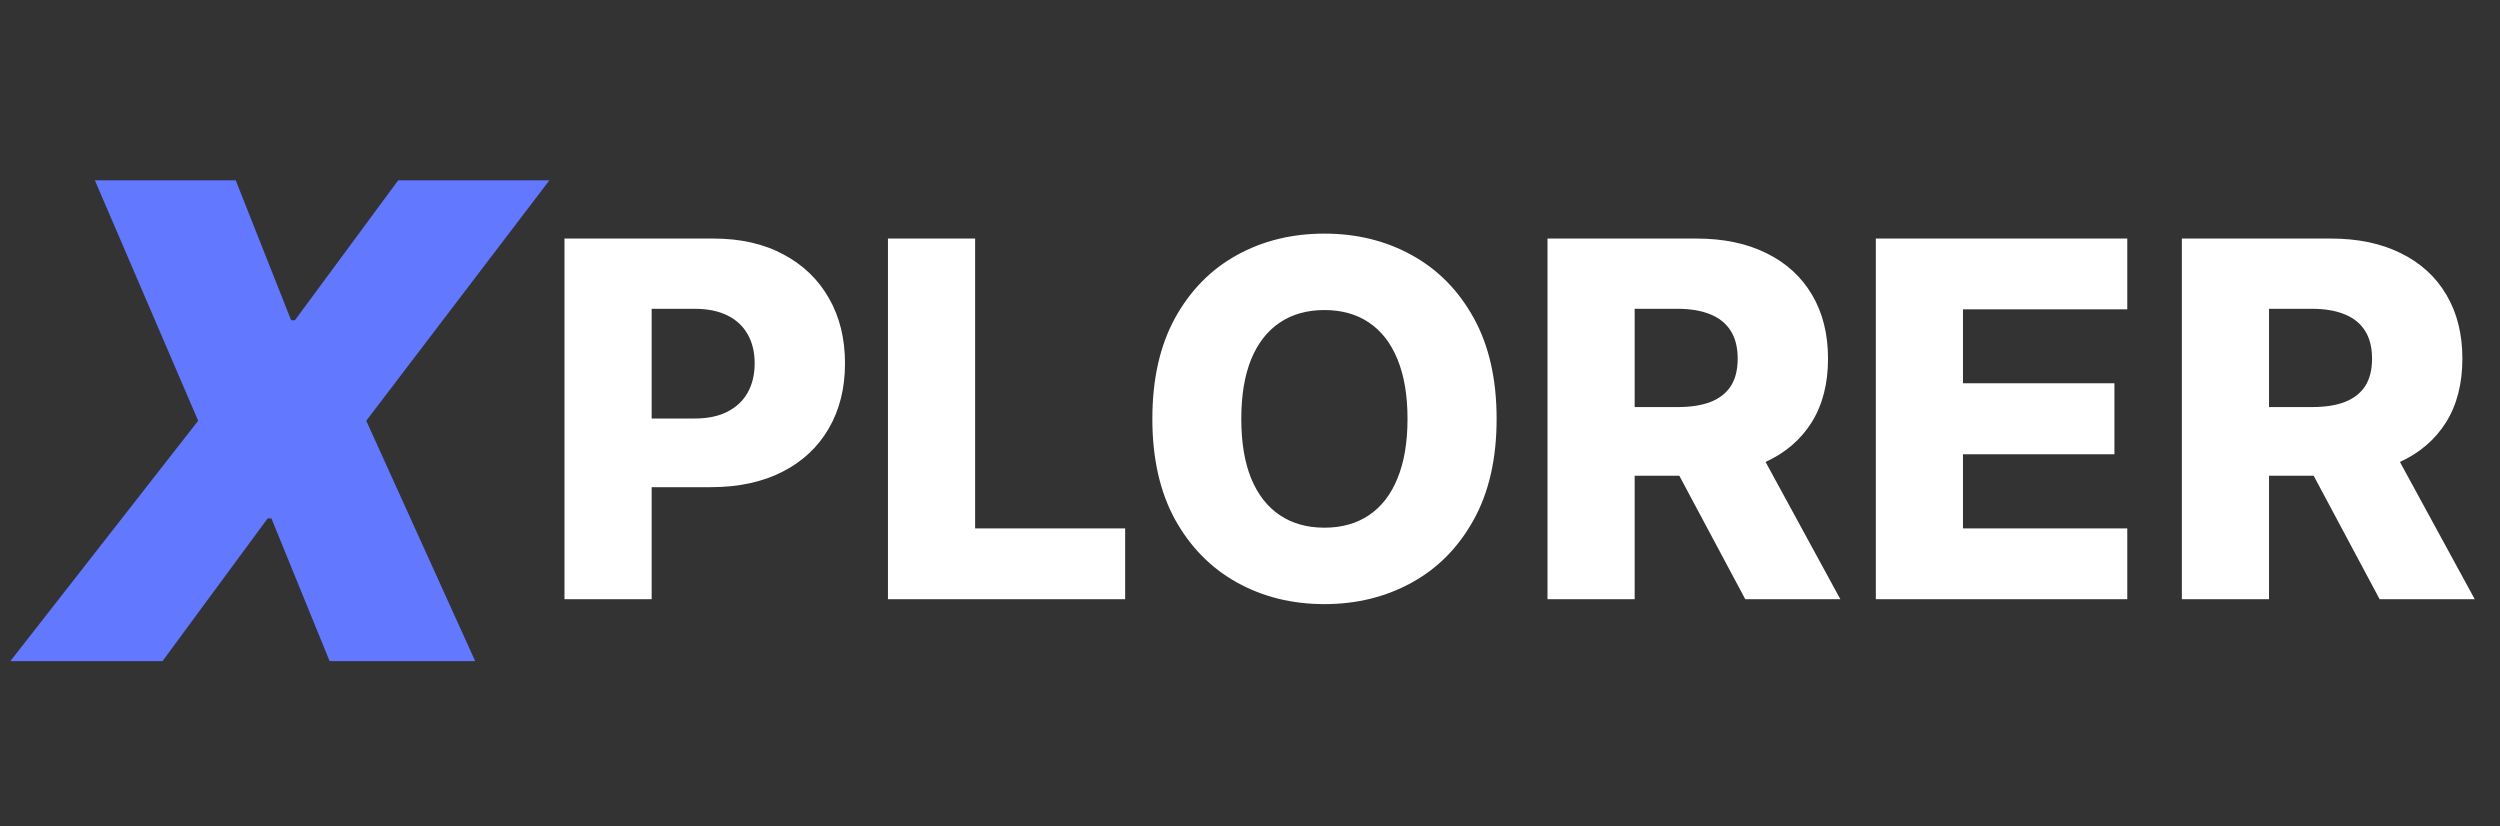 <svg width="121" height="40" viewBox="0 0 121 40" fill="none" xmlns="http://www.w3.org/2000/svg">
<rect x="0" y="0" width="121" height="40" fill="#333333" stroke="none"/>
<path d="M11.409 8.727L14.091 15.5H14.273L19.273 8.727H26.591L17.727 20.364L23 32H15.954L13.136 25.091H12.954L7.864 32H0.5L9.591 20.364L4.591 8.727H11.409Z" fill="#6278FF"/>
<path d="M27.321 29V11.546H34.531C35.838 11.546 36.966 11.801 37.915 12.312C38.869 12.818 39.605 13.526 40.122 14.435C40.639 15.338 40.898 16.389 40.898 17.588C40.898 18.793 40.633 19.847 40.105 20.75C39.582 21.648 38.835 22.344 37.864 22.838C36.892 23.332 35.739 23.579 34.403 23.579H29.954V20.256H33.619C34.256 20.256 34.787 20.145 35.213 19.923C35.645 19.702 35.972 19.392 36.193 18.994C36.415 18.591 36.526 18.122 36.526 17.588C36.526 17.048 36.415 16.582 36.193 16.19C35.972 15.793 35.645 15.486 35.213 15.27C34.781 15.054 34.25 14.946 33.619 14.946H31.54V29H27.321ZM42.977 29V11.546H47.196V25.574H54.457V29H42.977ZM72.436 20.273C72.436 22.193 72.067 23.821 71.328 25.156C70.59 26.491 69.59 27.506 68.328 28.199C67.072 28.892 65.663 29.239 64.101 29.239C62.533 29.239 61.121 28.889 59.865 28.19C58.609 27.491 57.612 26.477 56.874 25.148C56.141 23.812 55.774 22.188 55.774 20.273C55.774 18.352 56.141 16.724 56.874 15.389C57.612 14.054 58.609 13.04 59.865 12.347C61.121 11.653 62.533 11.307 64.101 11.307C65.663 11.307 67.072 11.653 68.328 12.347C69.59 13.04 70.59 14.054 71.328 15.389C72.067 16.724 72.436 18.352 72.436 20.273ZM68.124 20.273C68.124 19.136 67.962 18.176 67.638 17.392C67.32 16.608 66.859 16.014 66.257 15.611C65.66 15.207 64.942 15.006 64.101 15.006C63.266 15.006 62.547 15.207 61.945 15.611C61.342 16.014 60.879 16.608 60.555 17.392C60.237 18.176 60.078 19.136 60.078 20.273C60.078 21.409 60.237 22.369 60.555 23.153C60.879 23.938 61.342 24.531 61.945 24.935C62.547 25.338 63.266 25.54 64.101 25.54C64.942 25.54 65.66 25.338 66.257 24.935C66.859 24.531 67.32 23.938 67.638 23.153C67.962 22.369 68.124 21.409 68.124 20.273ZM74.899 29V11.546H82.109C83.416 11.546 84.544 11.781 85.493 12.253C86.447 12.719 87.183 13.389 87.7 14.264C88.217 15.133 88.476 16.165 88.476 17.358C88.476 18.568 88.212 19.597 87.683 20.443C87.155 21.284 86.405 21.926 85.433 22.369C84.462 22.807 83.311 23.026 81.981 23.026H77.422V19.702H81.197C81.834 19.702 82.365 19.619 82.791 19.454C83.223 19.284 83.55 19.028 83.771 18.688C83.993 18.341 84.104 17.898 84.104 17.358C84.104 16.818 83.993 16.372 83.771 16.02C83.55 15.662 83.223 15.395 82.791 15.219C82.359 15.037 81.828 14.946 81.197 14.946H79.118V29H74.899ZM84.726 21.023L89.072 29H84.47L80.209 21.023H84.726ZM90.79 29V11.546H102.96V14.972H95.008V18.551H102.338V21.986H95.008V25.574H102.96V29H90.79ZM105.602 29V11.546H112.812C114.119 11.546 115.247 11.781 116.196 12.253C117.151 12.719 117.886 13.389 118.403 14.264C118.92 15.133 119.179 16.165 119.179 17.358C119.179 18.568 118.915 19.597 118.386 20.443C117.858 21.284 117.108 21.926 116.136 22.369C115.165 22.807 114.014 23.026 112.685 23.026H108.125V19.702H111.901C112.537 19.702 113.068 19.619 113.494 19.454C113.926 19.284 114.253 19.028 114.474 18.688C114.696 18.341 114.807 17.898 114.807 17.358C114.807 16.818 114.696 16.372 114.474 16.02C114.253 15.662 113.926 15.395 113.494 15.219C113.063 15.037 112.531 14.946 111.901 14.946H109.821V29H105.602ZM115.429 21.023L119.776 29H115.173L110.912 21.023H115.429Z" fill="white"/>
</svg>
